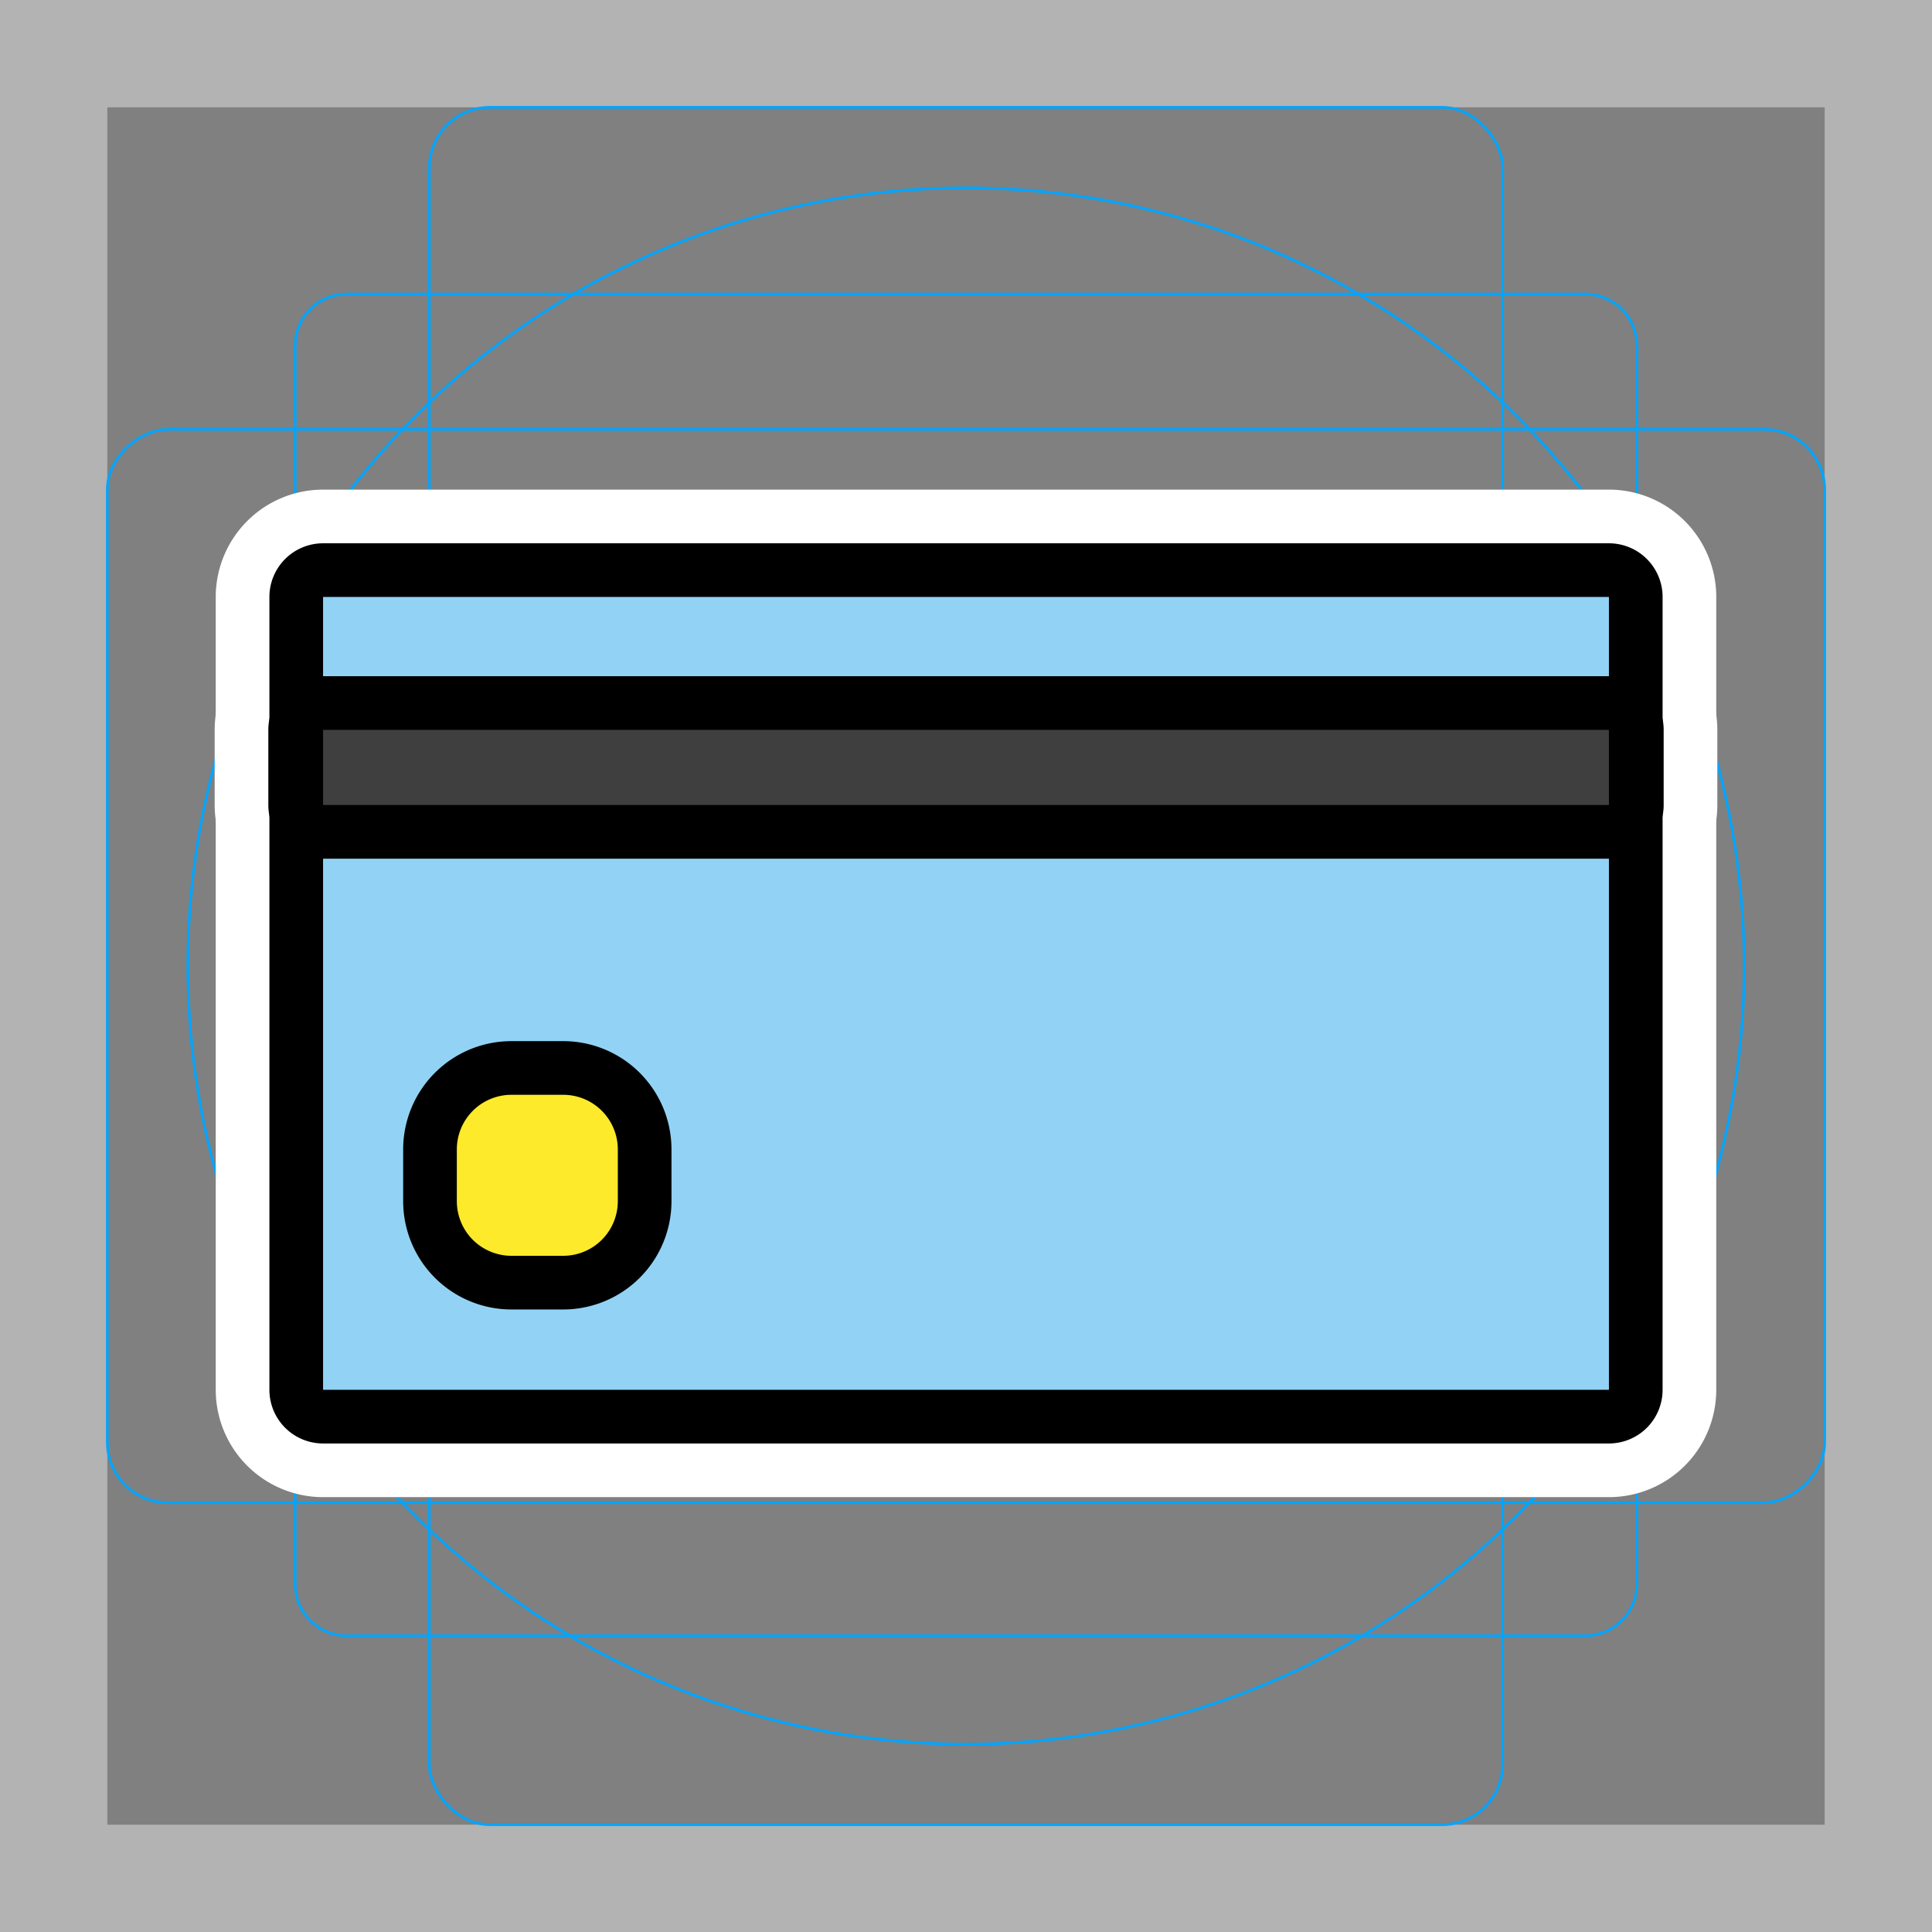 <svg viewBox="0 0 72 72" xmlns="http://www.w3.org/2000/svg"><rect x="0" y="0" width="72" height="72" fill="#808080" stroke="none"/><path fill="#b3b3b3" d="M68 4v64H4V4h64m4-4H0v72h72V0z"/><path fill="none" stroke="#00a5ff" stroke-miterlimit="10" stroke-width=".1" d="M12.923 10.958h46.154A1.923 1.923 0 0161 12.881v46.154a1.923 1.923 0 01-1.923 1.923H12.923A1.923 1.923 0 0111 59.035V12.881a1.923 1.923 0 011.923-1.923z"/><rect x="16" y="4" rx="2.254" width="40" height="64" fill="none" stroke="#00a5ff" stroke-miterlimit="10" stroke-width=".1"/><rect x="16" y="4" rx="2.254" width="40" height="64" transform="rotate(90 36 36)" fill="none" stroke="#00a5ff" stroke-miterlimit="10" stroke-width=".1"/><circle cx="36" cy="36" r="29" fill="none" stroke="#00a5ff" stroke-miterlimit="10" stroke-width=".1"/><g stroke-linecap="round" stroke-miterlimit="10" stroke-width="6" stroke="#fff" fill="none" stroke-linejoin="round"><path d="M59.959 52.794H12.04a1 1 0 01-1-1V22.247a1 1 0 011-1h47.92a1 1 0 011 1v29.547a1 1 0 01-1 1z"/><path d="M60 31H12a1 1 0 01-1-1v-2.8a1 1 0 011-1h48a1 1 0 011 1V30a1 1 0 01-1 1zM20.998 47.8h-1.947a3.035 3.035 0 01-3.026-3.026v-1.948A3.035 3.035 0 0119.05 39.8h1.947a3.035 3.035 0 013.027 3.026v1.948a3.035 3.035 0 01-3.027 3.026z"/></g><path fill="#92D3F5" d="M59.959 52.794H12.04a1 1 0 01-1-1V22.247a1 1 0 011-1h47.92a1 1 0 011 1v29.547a1 1 0 01-1 1z"/><path fill="#3F3F3F" d="M60 31H12a1 1 0 01-1-1v-2.8a1 1 0 011-1h48a1 1 0 011 1V30a1 1 0 01-1 1z"/><path fill="#FCEA2B" d="M20.998 47.8h-1.947a3.035 3.035 0 01-3.026-3.026v-1.948A3.035 3.035 0 0119.05 39.8h1.947a3.035 3.035 0 013.027 3.026v1.948a3.035 3.035 0 01-3.027 3.026z"/><g fill="none" stroke="#000" stroke-miterlimit="10" stroke-width="2"><path d="M59.959 52.794H12.04a1 1 0 01-1-1V22.247a1 1 0 011-1h47.92a1 1 0 011 1v29.547a1 1 0 01-1 1z"/><path d="M60 31H12a1 1 0 01-1-1v-2.8a1 1 0 011-1h48a1 1 0 011 1V30a1 1 0 01-1 1z"/><path stroke-linecap="round" stroke-linejoin="round" d="M20.998 47.8h-1.947a3.035 3.035 0 01-3.026-3.026v-1.948A3.035 3.035 0 0119.05 39.8h1.947a3.035 3.035 0 013.027 3.026v1.948a3.035 3.035 0 01-3.027 3.026z"/></g></svg>